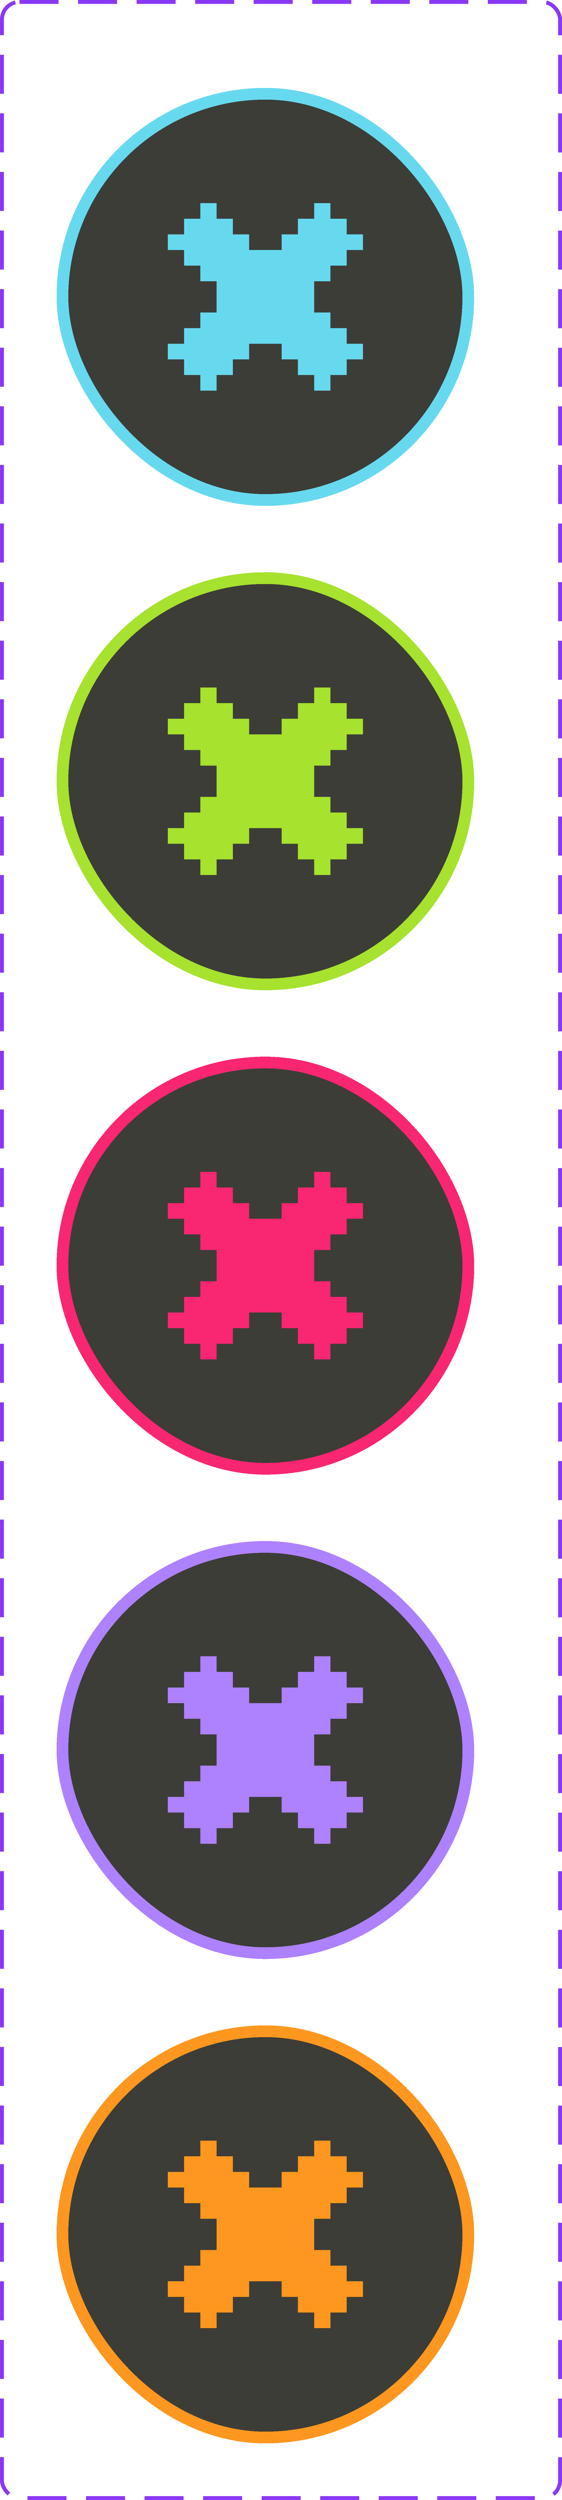 <svg width="144" height="640" viewBox="0 0 144 640" fill="none" xmlns="http://www.w3.org/2000/svg">
<g clip-path="url(#clip0_1_411)">
<g filter="url(#filter0_dd_1_411)">
<rect x="20" y="20" width="104" height="104" rx="52" fill="#272822" fill-opacity="0.9" shape-rendering="crispEdges"/>
<rect x="20" y="20" width="104" height="104" rx="52" stroke="#66D9EF" stroke-width="3" shape-rendering="crispEdges"/>
<path d="M84.5 76H88.667V80H92.833V84H97V88H92.833V92H88.667V96H84.5V92H80.333V88H76.167V84H67.833V88H63.667V92H59.5V96H55.333V92H51.167V88H47V84H51.167V80H55.333V76H59.5V68H55.333V64H51.167V60H47V56H51.167V52H55.333V48H59.5V52H63.667V56H67.833V60H76.167V56H80.333V52H84.5V48H88.667V52H92.833V56H97V60H92.833V64H88.667V68H84.5V76Z" fill="#66D9EF"/>
</g>
<g filter="url(#filter1_dd_1_411)">
<rect x="20" y="144" width="104" height="104" rx="52" fill="#272822" fill-opacity="0.9" shape-rendering="crispEdges"/>
<rect x="20" y="144" width="104" height="104" rx="52" stroke="#A6E22E" stroke-width="3" shape-rendering="crispEdges"/>
<path d="M84.5 200H88.667V204H92.833V208H97V212H92.833V216H88.667V220H84.5V216H80.333V212H76.167V208H67.833V212H63.667V216H59.5V220H55.333V216H51.167V212H47V208H51.167V204H55.333V200H59.5V192H55.333V188H51.167V184H47V180H51.167V176H55.333V172H59.5V176H63.667V180H67.833V184H76.167V180H80.333V176H84.5V172H88.667V176H92.833V180H97V184H92.833V188H88.667V192H84.5V200Z" fill="#A6E22E"/>
</g>
<g filter="url(#filter2_dd_1_411)">
<rect x="20" y="268" width="104" height="104" rx="52" fill="#272822" fill-opacity="0.9" shape-rendering="crispEdges"/>
<rect x="20" y="268" width="104" height="104" rx="52" stroke="#F92672" stroke-width="3" shape-rendering="crispEdges"/>
<path d="M84.5 324H88.667V328H92.833V332H97V336H92.833V340H88.667V344H84.5V340H80.333V336H76.167V332H67.833V336H63.667V340H59.5V344H55.333V340H51.167V336H47V332H51.167V328H55.333V324H59.5V316H55.333V312H51.167V308H47V304H51.167V300H55.333V296H59.5V300H63.667V304H67.833V308H76.167V304H80.333V300H84.5V296H88.667V300H92.833V304H97V308H92.833V312H88.667V316H84.5V324Z" fill="#F92672"/>
</g>
<g filter="url(#filter3_dd_1_411)">
<rect x="20" y="392" width="104" height="104" rx="52" fill="#272822" fill-opacity="0.9" shape-rendering="crispEdges"/>
<rect x="20" y="392" width="104" height="104" rx="52" stroke="#AE81FF" stroke-width="3" shape-rendering="crispEdges"/>
<path d="M84.5 448H88.667V452H92.833V456H97V460H92.833V464H88.667V468H84.5V464H80.333V460H76.167V456H67.833V460H63.667V464H59.5V468H55.333V464H51.167V460H47V456H51.167V452H55.333V448H59.5V440H55.333V436H51.167V432H47V428H51.167V424H55.333V420H59.5V424H63.667V428H67.833V432H76.167V428H80.333V424H84.5V420H88.667V424H92.833V428H97V432H92.833V436H88.667V440H84.5V448Z" fill="#AE81FF"/>
</g>
<g filter="url(#filter4_dd_1_411)">
<rect x="20" y="516" width="104" height="104" rx="52" fill="#272822" fill-opacity="0.9" shape-rendering="crispEdges"/>
<rect x="20" y="516" width="104" height="104" rx="52" stroke="#FD971F" stroke-width="3" shape-rendering="crispEdges"/>
<path d="M84.5 572H88.667V576H92.833V580H97V584H92.833V588H88.667V592H84.5V588H80.333V584H76.167V580H67.833V584H63.667V588H59.5V592H55.333V588H51.167V584H47V580H51.167V576H55.333V572H59.5V564H55.333V560H51.167V556H47V552H51.167V548H55.333V544H59.5V548H63.667V552H67.833V556H76.167V552H80.333V548H84.5V544H88.667V548H92.833V552H97V556H92.833V560H88.667V564H84.5V572Z" fill="#FD971F"/>
</g>
</g>
<rect x="0.5" y="0.5" width="143" height="639" rx="4.5" stroke="#8A38F5" stroke-dasharray="10 5"/>
<defs>
<filter id="filter0_dd_1_411" x="-0.5" y="-0.5" width="145" height="145" filterUnits="userSpaceOnUse" color-interpolation-filters="sRGB">
<feFlood flood-opacity="0" result="BackgroundImageFix"/>
<feColorMatrix in="SourceAlpha" type="matrix" values="0 0 0 0 0 0 0 0 0 0 0 0 0 0 0 0 0 0 127 0" result="hardAlpha"/>
<feMorphology radius="4" operator="dilate" in="SourceAlpha" result="effect1_dropShadow_1_411"/>
<feOffset/>
<feGaussianBlur stdDeviation="7.5"/>
<feComposite in2="hardAlpha" operator="out"/>
<feColorMatrix type="matrix" values="0 0 0 0 0.973 0 0 0 0 0.973 0 0 0 0 0.949 0 0 0 0.6 0"/>
<feBlend mode="normal" in2="BackgroundImageFix" result="effect1_dropShadow_1_411"/>
<feColorMatrix in="SourceAlpha" type="matrix" values="0 0 0 0 0 0 0 0 0 0 0 0 0 0 0 0 0 0 127 0" result="hardAlpha"/>
<feOffset dx="-4" dy="4"/>
<feComposite in2="hardAlpha" operator="out"/>
<feColorMatrix type="matrix" values="0 0 0 0 0 0 0 0 0 0 0 0 0 0 0 0 0 0 0.5 0"/>
<feBlend mode="normal" in2="effect1_dropShadow_1_411" result="effect2_dropShadow_1_411"/>
<feBlend mode="normal" in="SourceGraphic" in2="effect2_dropShadow_1_411" result="shape"/>
</filter>
<filter id="filter1_dd_1_411" x="-0.5" y="123.5" width="145" height="145" filterUnits="userSpaceOnUse" color-interpolation-filters="sRGB">
<feFlood flood-opacity="0" result="BackgroundImageFix"/>
<feColorMatrix in="SourceAlpha" type="matrix" values="0 0 0 0 0 0 0 0 0 0 0 0 0 0 0 0 0 0 127 0" result="hardAlpha"/>
<feMorphology radius="4" operator="dilate" in="SourceAlpha" result="effect1_dropShadow_1_411"/>
<feOffset/>
<feGaussianBlur stdDeviation="7.5"/>
<feComposite in2="hardAlpha" operator="out"/>
<feColorMatrix type="matrix" values="0 0 0 0 0.973 0 0 0 0 0.973 0 0 0 0 0.949 0 0 0 0.6 0"/>
<feBlend mode="normal" in2="BackgroundImageFix" result="effect1_dropShadow_1_411"/>
<feColorMatrix in="SourceAlpha" type="matrix" values="0 0 0 0 0 0 0 0 0 0 0 0 0 0 0 0 0 0 127 0" result="hardAlpha"/>
<feOffset dx="-4" dy="4"/>
<feComposite in2="hardAlpha" operator="out"/>
<feColorMatrix type="matrix" values="0 0 0 0 0 0 0 0 0 0 0 0 0 0 0 0 0 0 0.5 0"/>
<feBlend mode="normal" in2="effect1_dropShadow_1_411" result="effect2_dropShadow_1_411"/>
<feBlend mode="normal" in="SourceGraphic" in2="effect2_dropShadow_1_411" result="shape"/>
</filter>
<filter id="filter2_dd_1_411" x="-0.5" y="247.5" width="145" height="145" filterUnits="userSpaceOnUse" color-interpolation-filters="sRGB">
<feFlood flood-opacity="0" result="BackgroundImageFix"/>
<feColorMatrix in="SourceAlpha" type="matrix" values="0 0 0 0 0 0 0 0 0 0 0 0 0 0 0 0 0 0 127 0" result="hardAlpha"/>
<feMorphology radius="4" operator="dilate" in="SourceAlpha" result="effect1_dropShadow_1_411"/>
<feOffset/>
<feGaussianBlur stdDeviation="7.5"/>
<feComposite in2="hardAlpha" operator="out"/>
<feColorMatrix type="matrix" values="0 0 0 0 0.973 0 0 0 0 0.973 0 0 0 0 0.949 0 0 0 0.6 0"/>
<feBlend mode="normal" in2="BackgroundImageFix" result="effect1_dropShadow_1_411"/>
<feColorMatrix in="SourceAlpha" type="matrix" values="0 0 0 0 0 0 0 0 0 0 0 0 0 0 0 0 0 0 127 0" result="hardAlpha"/>
<feOffset dx="-4" dy="4"/>
<feComposite in2="hardAlpha" operator="out"/>
<feColorMatrix type="matrix" values="0 0 0 0 0 0 0 0 0 0 0 0 0 0 0 0 0 0 0.5 0"/>
<feBlend mode="normal" in2="effect1_dropShadow_1_411" result="effect2_dropShadow_1_411"/>
<feBlend mode="normal" in="SourceGraphic" in2="effect2_dropShadow_1_411" result="shape"/>
</filter>
<filter id="filter3_dd_1_411" x="-0.5" y="371.5" width="145" height="145" filterUnits="userSpaceOnUse" color-interpolation-filters="sRGB">
<feFlood flood-opacity="0" result="BackgroundImageFix"/>
<feColorMatrix in="SourceAlpha" type="matrix" values="0 0 0 0 0 0 0 0 0 0 0 0 0 0 0 0 0 0 127 0" result="hardAlpha"/>
<feMorphology radius="4" operator="dilate" in="SourceAlpha" result="effect1_dropShadow_1_411"/>
<feOffset/>
<feGaussianBlur stdDeviation="7.5"/>
<feComposite in2="hardAlpha" operator="out"/>
<feColorMatrix type="matrix" values="0 0 0 0 0.973 0 0 0 0 0.973 0 0 0 0 0.949 0 0 0 0.6 0"/>
<feBlend mode="normal" in2="BackgroundImageFix" result="effect1_dropShadow_1_411"/>
<feColorMatrix in="SourceAlpha" type="matrix" values="0 0 0 0 0 0 0 0 0 0 0 0 0 0 0 0 0 0 127 0" result="hardAlpha"/>
<feOffset dx="-4" dy="4"/>
<feComposite in2="hardAlpha" operator="out"/>
<feColorMatrix type="matrix" values="0 0 0 0 0 0 0 0 0 0 0 0 0 0 0 0 0 0 0.5 0"/>
<feBlend mode="normal" in2="effect1_dropShadow_1_411" result="effect2_dropShadow_1_411"/>
<feBlend mode="normal" in="SourceGraphic" in2="effect2_dropShadow_1_411" result="shape"/>
</filter>
<filter id="filter4_dd_1_411" x="-0.5" y="495.5" width="145" height="145" filterUnits="userSpaceOnUse" color-interpolation-filters="sRGB">
<feFlood flood-opacity="0" result="BackgroundImageFix"/>
<feColorMatrix in="SourceAlpha" type="matrix" values="0 0 0 0 0 0 0 0 0 0 0 0 0 0 0 0 0 0 127 0" result="hardAlpha"/>
<feMorphology radius="4" operator="dilate" in="SourceAlpha" result="effect1_dropShadow_1_411"/>
<feOffset/>
<feGaussianBlur stdDeviation="7.5"/>
<feComposite in2="hardAlpha" operator="out"/>
<feColorMatrix type="matrix" values="0 0 0 0 0.973 0 0 0 0 0.973 0 0 0 0 0.949 0 0 0 0.6 0"/>
<feBlend mode="normal" in2="BackgroundImageFix" result="effect1_dropShadow_1_411"/>
<feColorMatrix in="SourceAlpha" type="matrix" values="0 0 0 0 0 0 0 0 0 0 0 0 0 0 0 0 0 0 127 0" result="hardAlpha"/>
<feOffset dx="-4" dy="4"/>
<feComposite in2="hardAlpha" operator="out"/>
<feColorMatrix type="matrix" values="0 0 0 0 0 0 0 0 0 0 0 0 0 0 0 0 0 0 0.5 0"/>
<feBlend mode="normal" in2="effect1_dropShadow_1_411" result="effect2_dropShadow_1_411"/>
<feBlend mode="normal" in="SourceGraphic" in2="effect2_dropShadow_1_411" result="shape"/>
</filter>
<clipPath id="clip0_1_411">
<rect width="144" height="640" rx="5" fill="white"/>
</clipPath>
</defs>
</svg>

